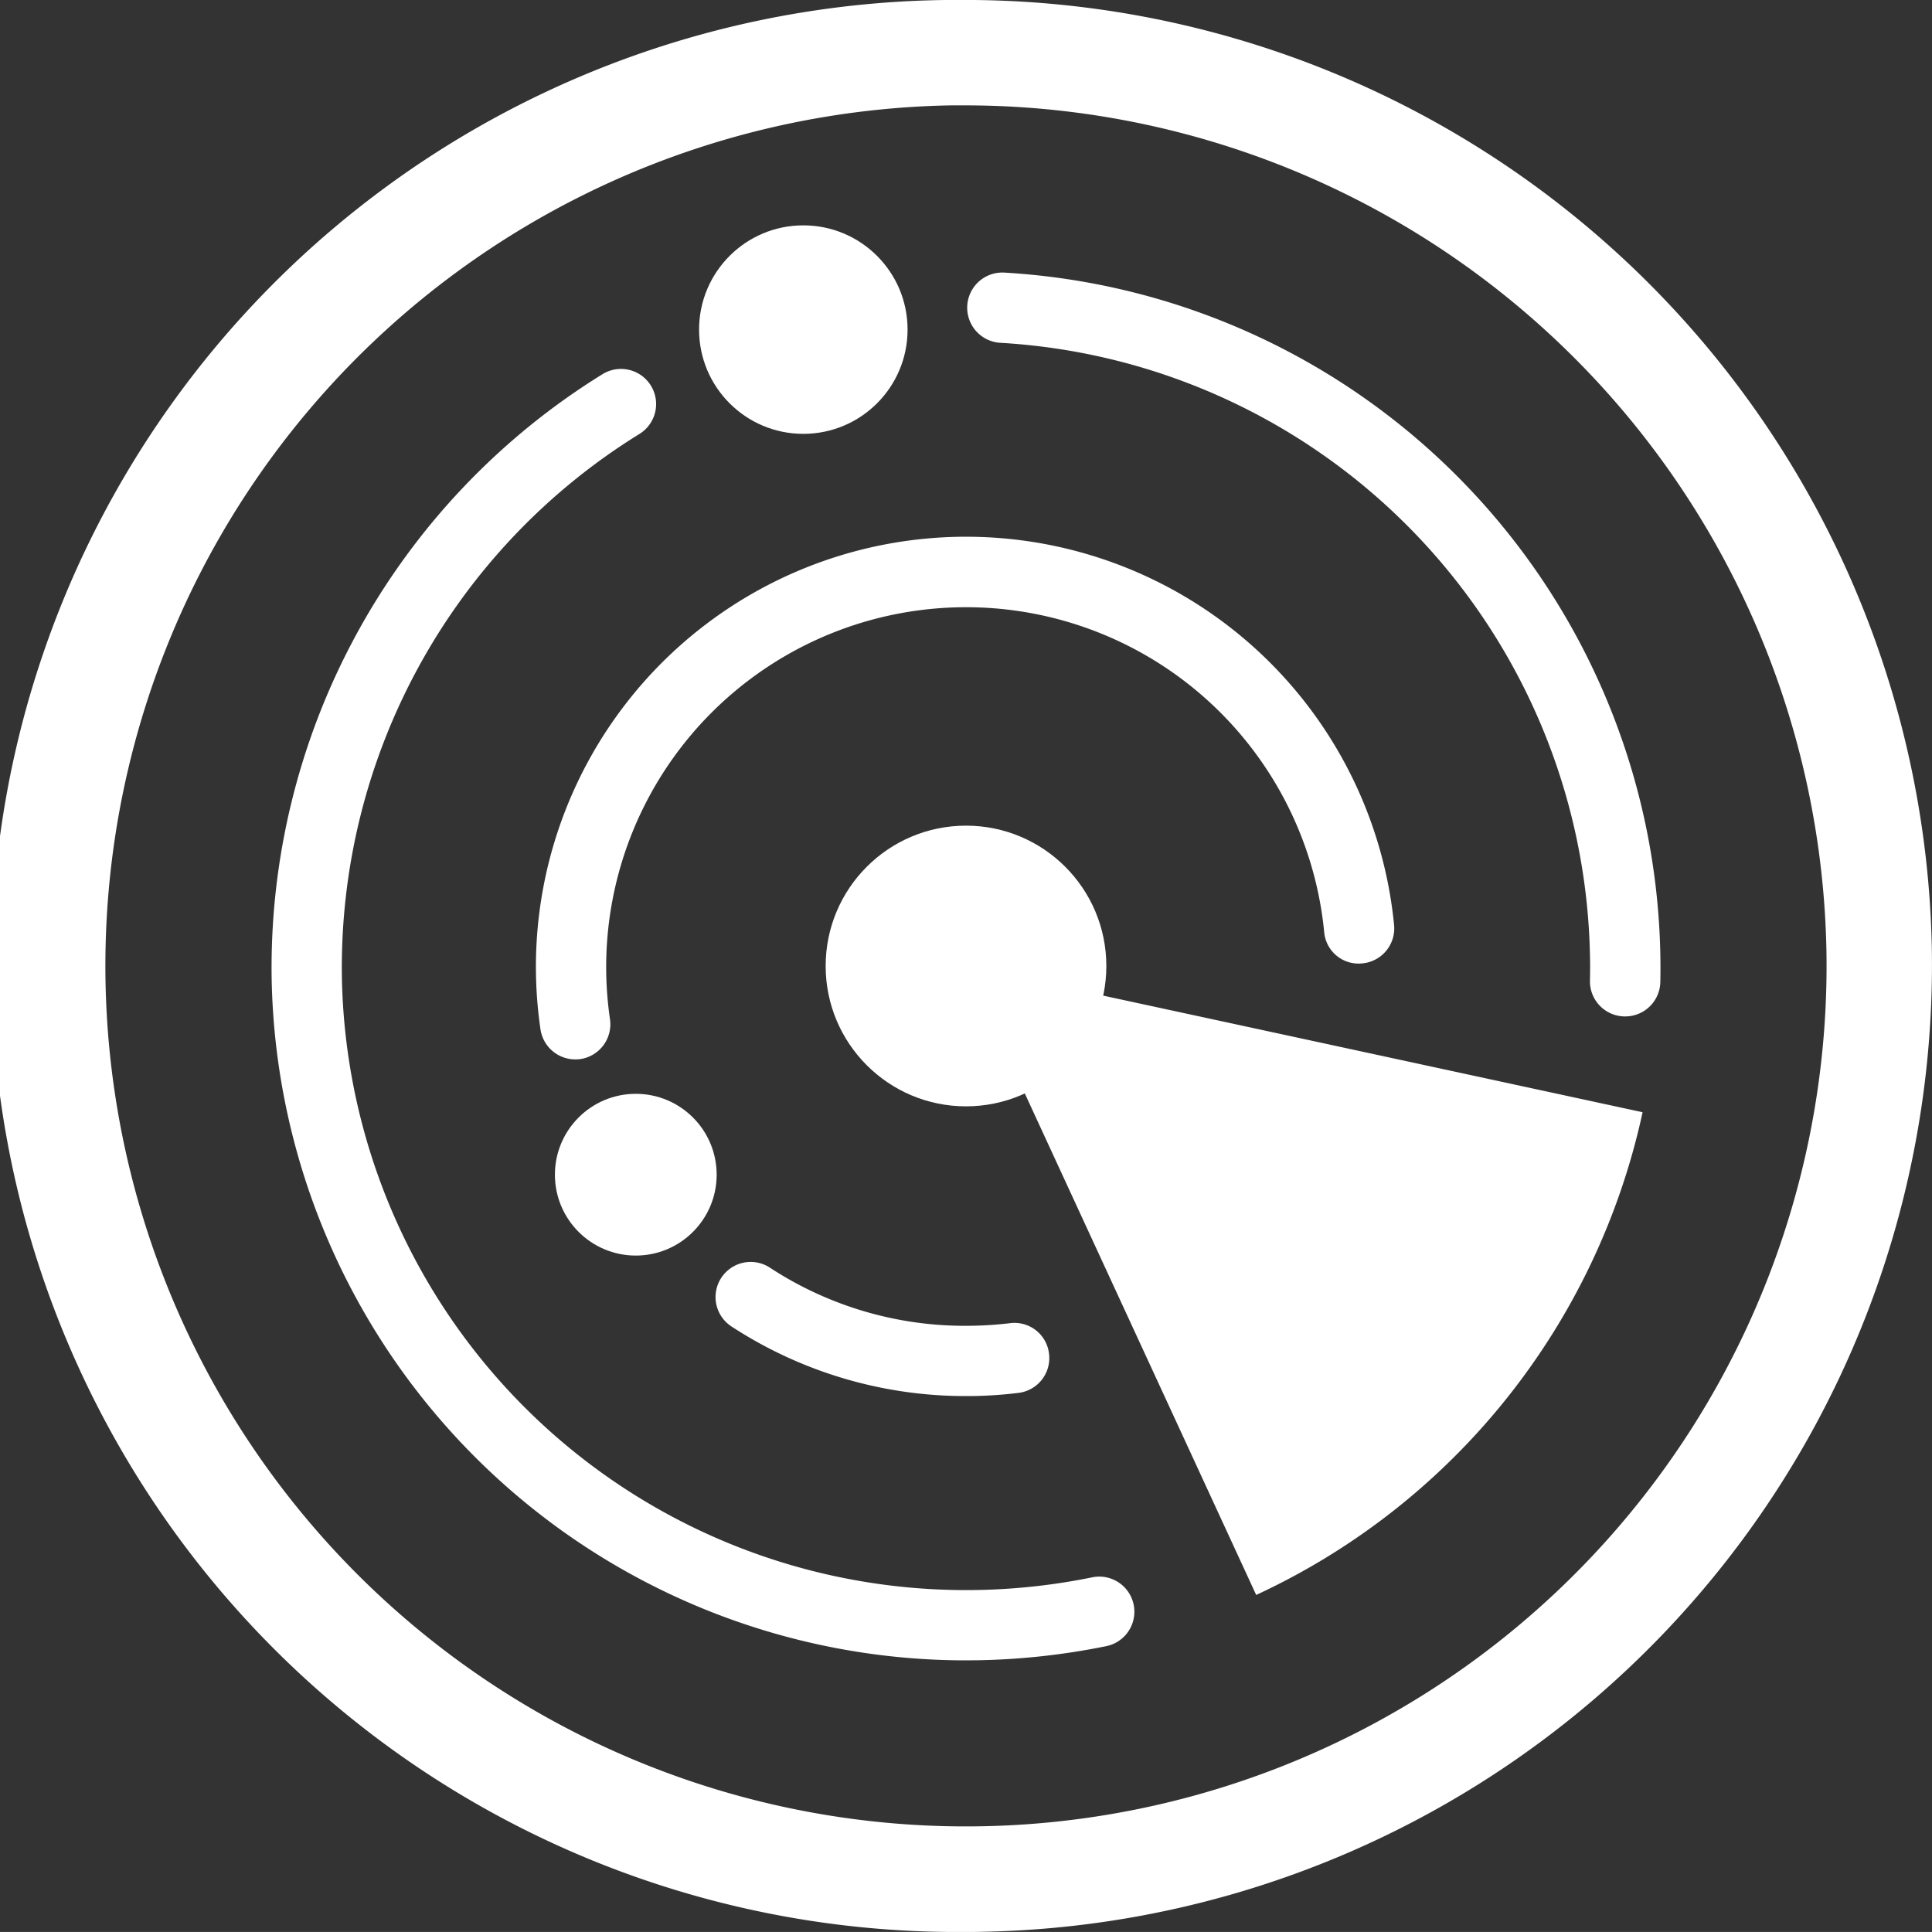 ﻿<svg xmlns="http://www.w3.org/2000/svg" width="50" height="49.999" viewBox="0 0 50 49.999">
  <rect x="0" y="0" width="50" height="49.999" fill="#333333" stroke="none"/>
  <defs>
    <style>
      .cls-1 {
        fill: #fff;
      }
    </style>
  </defs>
  <g id="组_582" data-name="组 582" transform="translate(-350.551 -644.418)">
    <path id="路径_700" data-name="路径 700" class="cls-1" d="M375.537,694.417a25,25,0,0,1-.423-50c.147,0,.3,0,.442,0a25.03,25.03,0,0,1,24.991,24.562h0a25.031,25.031,0,0,1-24.56,25.433C375.836,694.417,375.686,694.417,375.537,694.417Zm.018-47.272c-.132,0-.262,0-.394,0a22.272,22.272,0,1,0,22.658,21.88h0A22.3,22.3,0,0,0,375.555,647.145Z"/>
    <path id="路径_701" data-name="路径 701" class="cls-1" d="M395.11,671.428h-.022a.908.908,0,0,1-.887-.93c.005-.216.006-.436,0-.655a16.2,16.2,0,0,0-15.272-15.849.91.91,0,0,1,.1-1.817,18.026,18.026,0,0,1,16.993,17.633q.007.365,0,.731A.909.909,0,0,1,395.11,671.428Z" transform="translate(-2.502 -0.705)"/>
    <path id="路径_702" data-name="路径 702" class="cls-1" d="M376.245,688.343a17.974,17.974,0,0,1-17.961-17.658,18.061,18.061,0,0,1,8.564-15.629.909.909,0,1,1,.954,1.548,16.233,16.233,0,0,0-7.7,14.049,16.153,16.153,0,0,0,16.433,15.869,16.232,16.232,0,0,0,2.985-.328.909.909,0,0,1,.365,1.781,18.156,18.156,0,0,1-3.317.365Z" transform="translate(-0.703 -0.955)"/>
    <path id="路径_703" data-name="路径 703" class="cls-1" d="M366.826,673.222a.91.91,0,0,1-.9-.776,11.131,11.131,0,1,1,22.091-2.7.909.909,0,0,1-.819.991.893.893,0,0,1-.991-.819,9.313,9.313,0,1,0-18.483,2.262.911.911,0,0,1-.765,1.034A.95.95,0,0,1,366.826,673.222Z" transform="translate(-1.387 -1.387)"/>
    <path id="路径_704" data-name="路径 704" class="cls-1" d="M377.4,683.814a11.066,11.066,0,0,1-6.078-1.808.909.909,0,0,1,.994-1.522,9.207,9.207,0,0,0,5.252,1.51,9.481,9.481,0,0,0,.971-.066.9.9,0,0,1,1.012.792.907.907,0,0,1-.792,1.012,11.064,11.064,0,0,1-1.159.081Z" transform="translate(-1.851 -3.266)"/>
    <circle id="椭圆_214" data-name="椭圆 214" class="cls-1" cx="3.632" cy="3.632" r="3.632" transform="translate(371.919 665.786)"/>
    <circle id="椭圆_215" data-name="椭圆 215" class="cls-1" cx="2.698" cy="2.698" r="2.698" transform="translate(368.643 650.25)"/>
    <circle id="椭圆_216" data-name="椭圆 216" class="cls-1" cx="2.093" cy="2.093" r="2.093" transform="translate(364.912 672.726)"/>
    <path id="路径_705" data-name="路径 705" class="cls-1" d="M378.051,671.918l7.51,16.277a17.95,17.95,0,0,0,10-12.492Z" transform="translate(-2.5 -2.5)"/>
  </g>
</svg>
